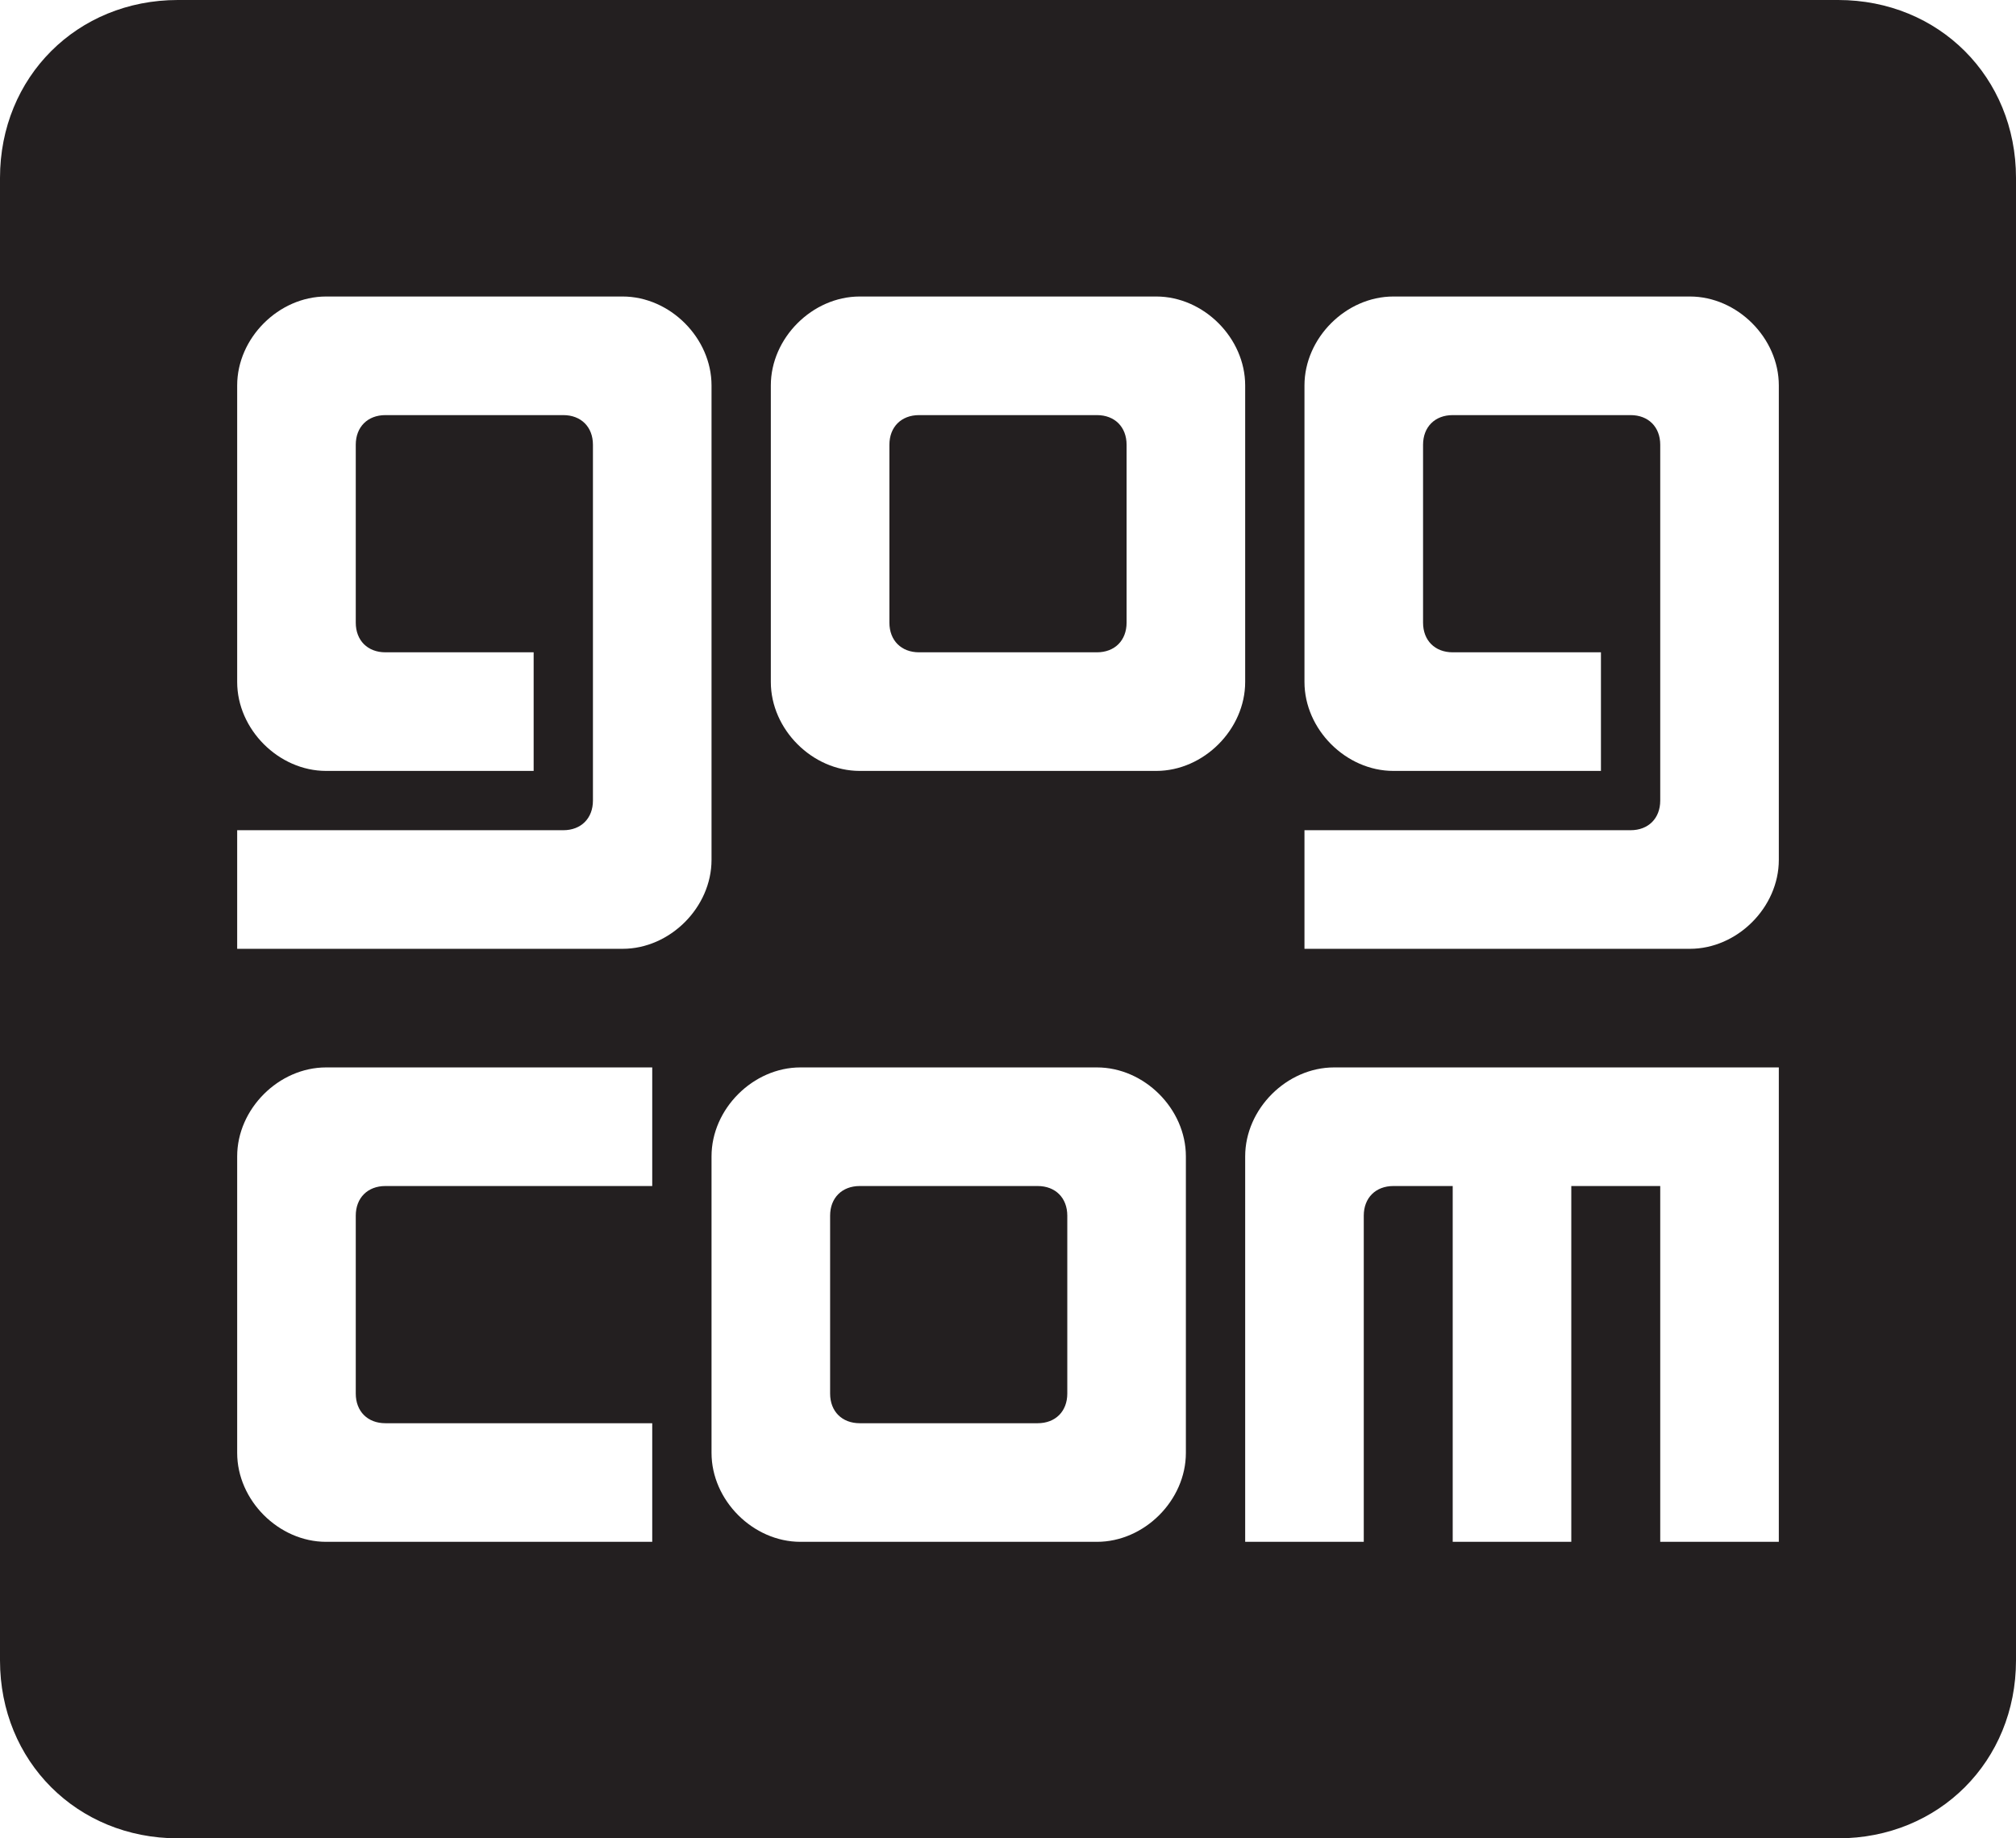 <?xml version="1.0" encoding="utf-8"?>
<!-- Generator: Adobe Illustrator 27.9.0, SVG Export Plug-In . SVG Version: 6.00 Build 0)  -->
<svg version="1.1" id="Layer_1" xmlns="http://www.w3.org/2000/svg" xmlns:xlink="http://www.w3.org/1999/xlink" x="0px" y="0px"
	 viewBox="0 0 34 31" style="enable-background:new 0 0 34 31;" xml:space="preserve">
<style type="text/css">
	.st0{fill:#231F20;}
</style>
<path class="st0" d="M31,31H3c-1.7,0-3-1.3-3-3V3c0-1.7,1.3-3,3-3h28c1.7,0,3,1.3,3,3v25C34,29.7,32.7,31,31,31z M4,24.5
	C4,25.3,4.7,26,5.5,26H11v-2H6.5C6.2,24,6,23.8,6,23.5v-3C6,20.2,6.2,20,6.5,20H11v-2H5.5C4.7,18,4,18.7,4,19.5V24.5z M12,6.5
	C12,5.7,11.3,5,10.5,5h-5C4.7,5,4,5.7,4,6.5v5C4,12.3,4.7,13,5.5,13H9v-2H6.5C6.2,11,6,10.8,6,10.5v-3C6,7.2,6.2,7,6.5,7h3
	C9.8,7,10,7.2,10,7.5v6c0,0.3-0.2,0.5-0.5,0.5H4v2h6.5c0.8,0,1.5-0.7,1.5-1.5l0,0V6.5z M12,19.5v5c0,0.8,0.7,1.5,1.5,1.5h5
	c0.8,0,1.5-0.7,1.5-1.5v-5c0-0.8-0.7-1.5-1.5-1.5h-5C12.7,18,12,18.7,12,19.5z M21,6.5C21,5.7,20.3,5,19.5,5h-5
	C13.7,5,13,5.7,13,6.5v5c0,0.8,0.7,1.5,1.5,1.5h5c0.8,0,1.5-0.7,1.5-1.5V6.5z M30,6.5C30,5.7,29.3,5,28.5,5h-5C22.7,5,22,5.7,22,6.5
	v5c0,0.8,0.7,1.5,1.5,1.5H27v-2h-2.5c-0.3,0-0.5-0.2-0.5-0.5v-3C24,7.2,24.2,7,24.5,7h3C27.8,7,28,7.2,28,7.5v6
	c0,0.3-0.2,0.5-0.5,0.5H22v2h6.5c0.8,0,1.5-0.7,1.5-1.5l0,0V6.5z M30,18h-7.5c-0.8,0-1.5,0.7-1.5,1.5V26h2v-5.5
	c0-0.3,0.2-0.5,0.5-0.5h1v6h2v-6H28v6h2V18z M18.5,11h-3c-0.3,0-0.5-0.2-0.5-0.5v-3C15,7.2,15.2,7,15.5,7h3C18.8,7,19,7.2,19,7.5v3
	C19,10.8,18.8,11,18.5,11z M14.5,20h3c0.3,0,0.5,0.2,0.5,0.5v3c0,0.3-0.2,0.5-0.5,0.5h-3c-0.3,0-0.5-0.2-0.5-0.5v-3
	C14,20.2,14.2,20,14.5,20z"/>
</svg>
